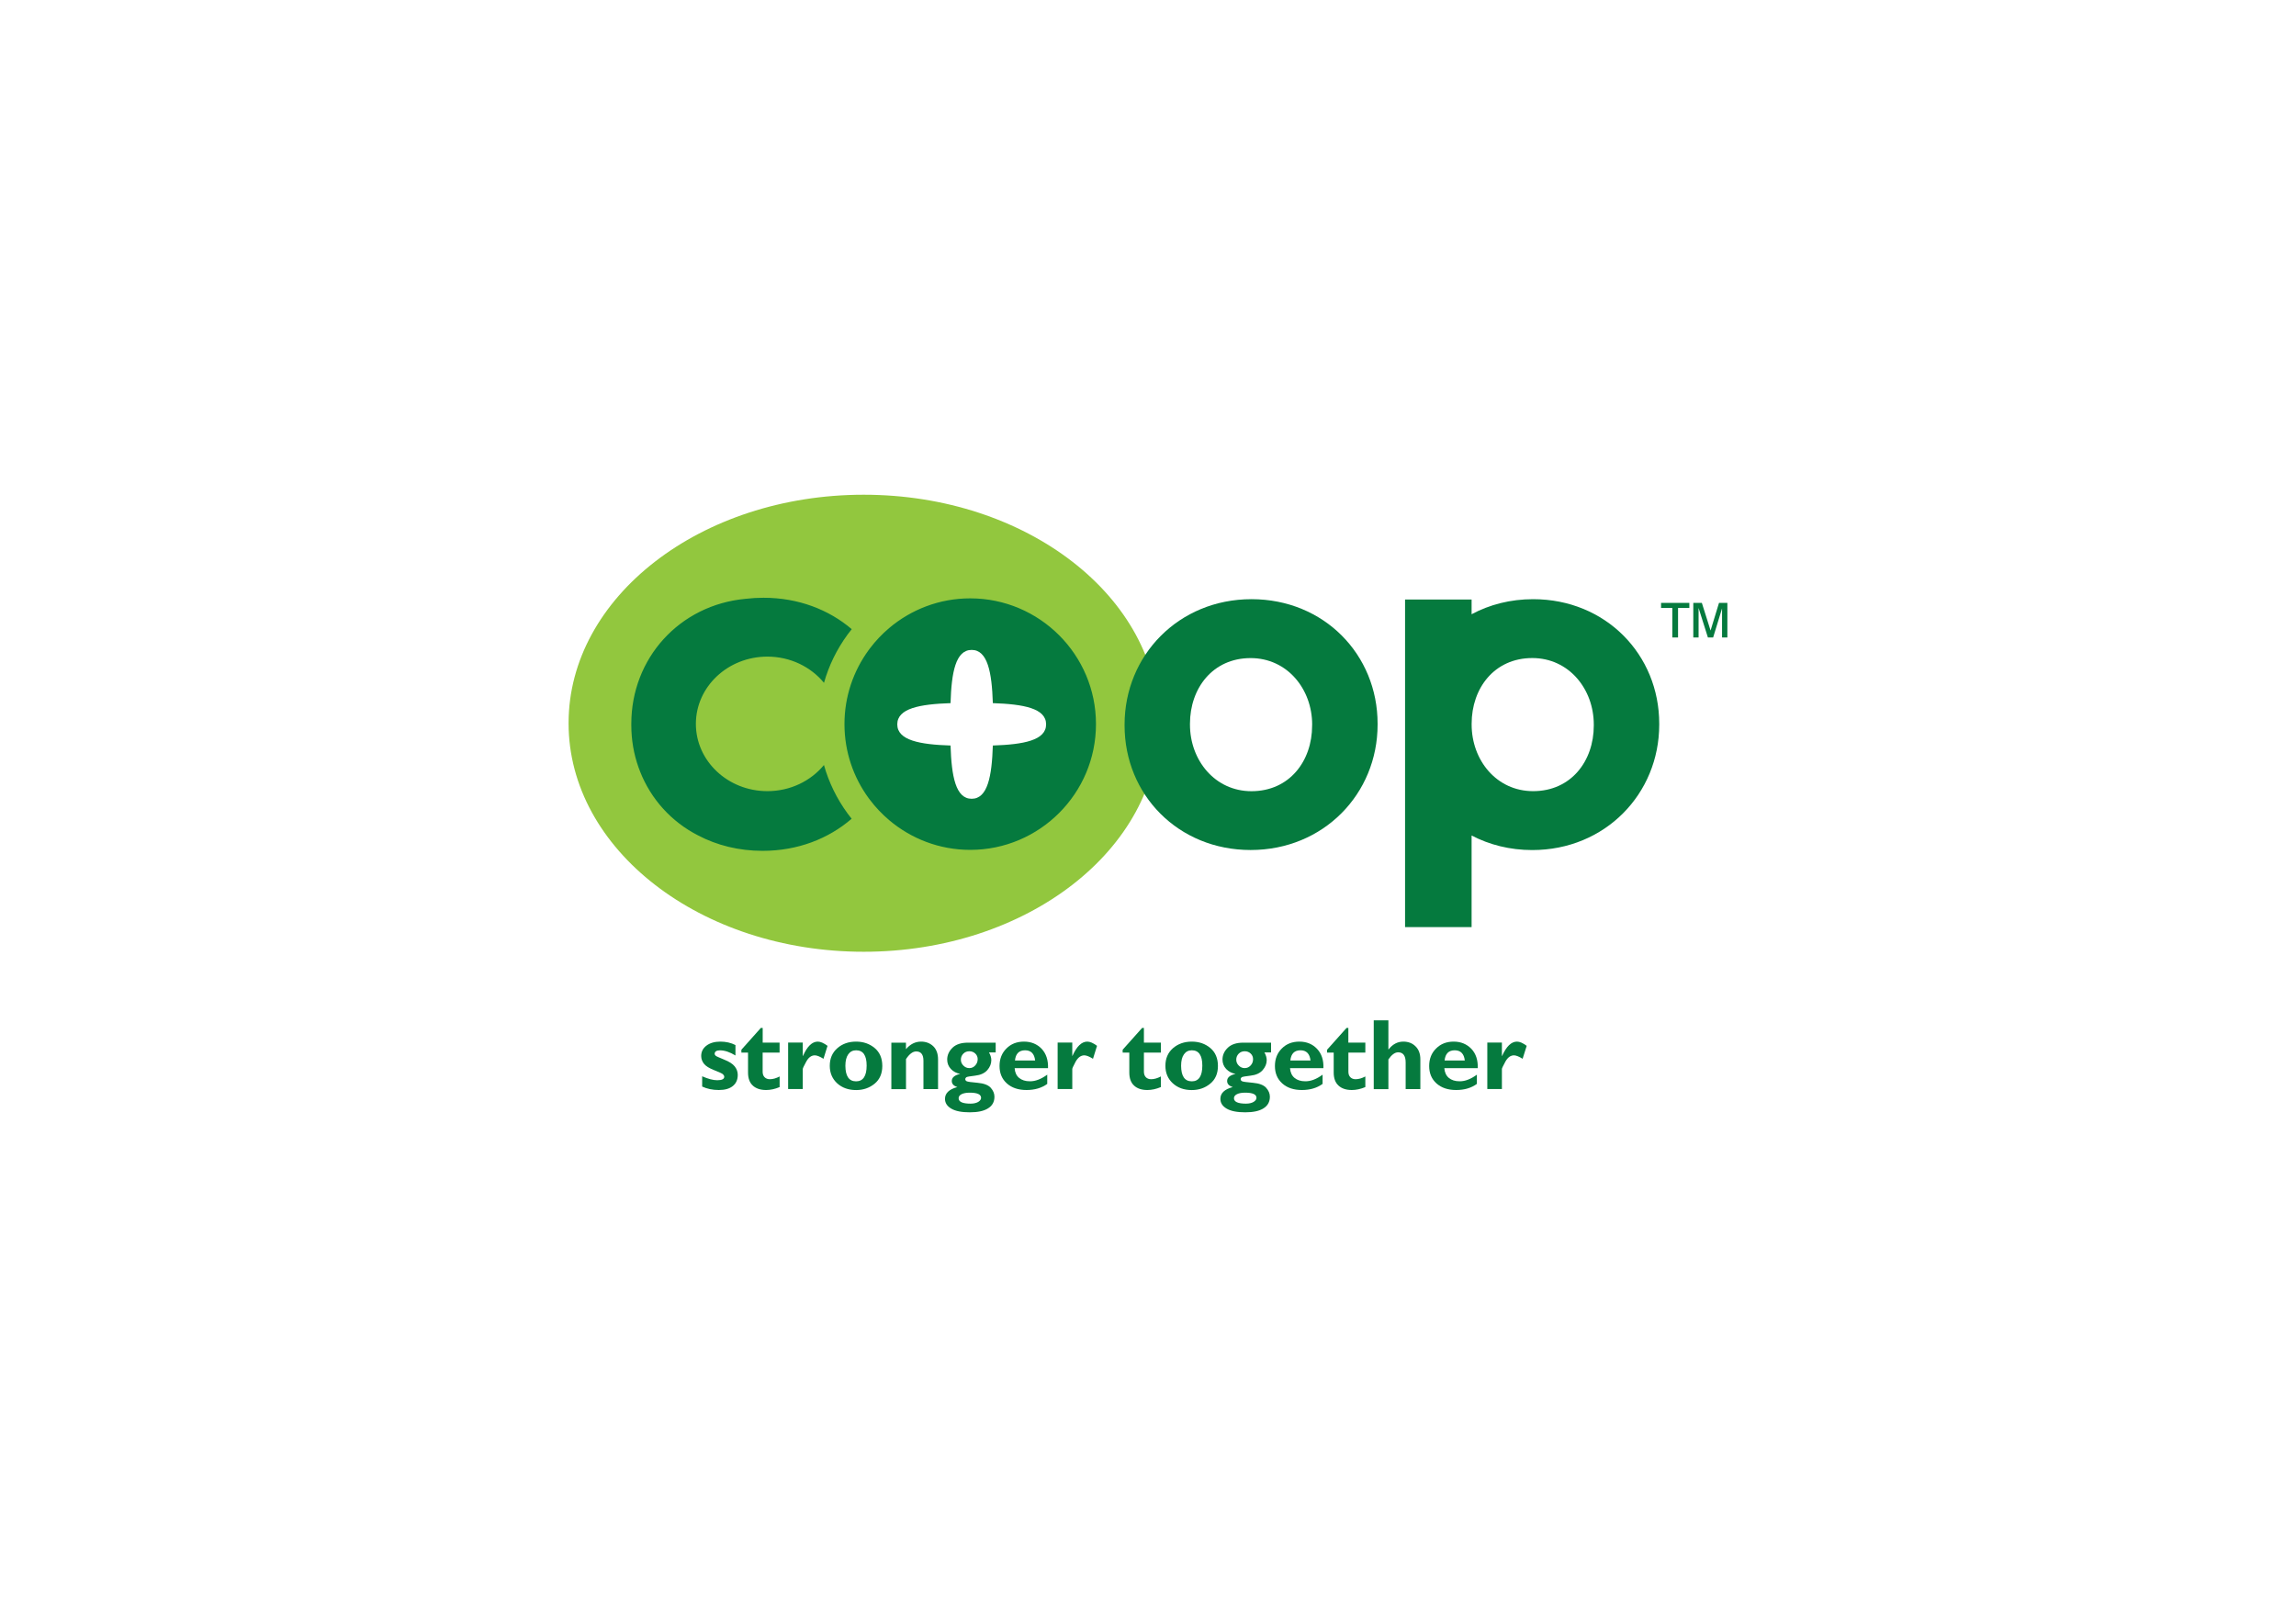<?xml version="1.0" encoding="utf-8"?>
<!-- Generator: Adobe Illustrator 24.2.1, SVG Export Plug-In . SVG Version: 6.00 Build 0)  -->
<svg version="1.1" id="Layer_1" xmlns="http://www.w3.org/2000/svg" xmlns:xlink="http://www.w3.org/1999/xlink" x="0px" y="0px"
	 viewBox="0 0 500 350" style="enable-background:new 0 0 500 350;" xml:space="preserve">
<style type="text/css">
	.st0{fill:#FFFFFF;}
	.st1{fill:#057A3E;}
	.st2{fill:#92C73E;}
</style>
<rect class="st0" width="500" height="350"/>
<path class="st1" d="M365.43,138.84h-1.25v-6.43h-2.45v-1.11h6.16v1.11h-2.46V138.84z M369.91,138.84h-1.16v-7.54h1.86l1.9,6.03
	l1.84-6.03h1.82v7.54h-1.16v-6.33l-1.94,6.33h-1.14l-2.03-6.43V138.84z"/>
<path class="st1" d="M160.16,227.61v2.27c-1.22-0.74-2.34-1.12-3.38-1.12c-0.77,0-1.15,0.27-1.15,0.78c0,0.14,0.08,0.27,0.24,0.41
	c0.16,0.13,0.78,0.4,1.85,0.84c1.08,0.43,1.83,0.91,2.28,1.47c0.44,0.56,0.66,1.17,0.66,1.84c0,1.05-0.36,1.86-1.07,2.43
	c-0.72,0.59-1.73,0.87-3.06,0.87c-1.36,0-2.57-0.26-3.62-0.75v-2.24c1.29,0.57,2.39,0.86,3.27,0.86c1.03,0,1.54-0.25,1.54-0.75
	c0-0.18-0.1-0.37-0.28-0.55c-0.19-0.17-0.83-0.47-1.91-0.89c-1.09-0.43-1.83-0.89-2.23-1.4c-0.4-0.51-0.6-1.08-0.6-1.69
	c0-0.93,0.38-1.68,1.15-2.26c0.77-0.58,1.78-0.87,3.03-0.87C158.09,226.86,159.19,227.11,160.16,227.61"/>
<path class="st1" d="M169.77,227.08v2.17h-3.69v4.17c0,0.51,0.14,0.9,0.42,1.19c0.28,0.28,0.65,0.44,1.14,0.44
	c0.67,0,1.38-0.2,2.14-0.6v2.31c-1.01,0.43-1.99,0.64-2.95,0.64c-1.24,0-2.21-0.33-2.9-0.97c-0.69-0.64-1.03-1.58-1.03-2.83v-4.35
	h-1.45v-0.62l4.24-4.75h0.4v3.2H169.77z"/>
<path class="st1" d="M174.82,227.08v2.89h0.05c0.91-2.08,1.99-3.11,3.22-3.11c0.58,0,1.29,0.3,2.12,0.92l-0.88,2.82
	c-0.79-0.49-1.42-0.75-1.89-0.75c-0.74,0-1.36,0.45-1.86,1.36c-0.5,0.92-0.76,1.46-0.76,1.6v4.38h-3.19v-10.12H174.82z"/>
<path class="st1" d="M186.43,226.86c1.59,0,2.94,0.47,4.05,1.4c1.1,0.92,1.66,2.23,1.66,3.9c0,1.66-0.56,2.95-1.68,3.87
	c-1.13,0.92-2.46,1.38-4.02,1.38c-1.67,0-3.06-0.49-4.13-1.47c-1.06-0.98-1.61-2.25-1.61-3.81c0-1.6,0.55-2.87,1.64-3.83
	C183.43,227.34,184.79,226.86,186.43,226.86 M186.43,235.51c1.52,0,2.3-1.14,2.3-3.44c0-2.21-0.77-3.32-2.3-3.32
	c-0.73,0-1.3,0.3-1.71,0.88c-0.41,0.59-0.62,1.41-0.62,2.49C184.11,234.38,184.88,235.51,186.43,235.51"/>
<path class="st1" d="M197.29,227.08v1.43c0.94-1.11,2.04-1.65,3.3-1.65c1.05,0,1.93,0.34,2.64,1c0.7,0.69,1.05,1.64,1.05,2.89v6.45
	h-3.18v-6.17c0-1.35-0.53-2.03-1.58-2.03c-0.75,0-1.49,0.56-2.22,1.67v6.54h-3.19v-10.12H197.29z"/>
<path class="st1" d="M216.83,227.08v2.13h-1.46c0.34,0.58,0.51,1.14,0.51,1.69c0,0.79-0.29,1.5-0.88,2.18
	c-0.6,0.66-1.46,1.06-2.61,1.19c-1.15,0.13-1.8,0.25-1.95,0.35c-0.15,0.12-0.23,0.25-0.23,0.44c0,0.18,0.1,0.32,0.3,0.43
	c0.2,0.11,0.98,0.22,2.36,0.34c1.38,0.12,2.34,0.49,2.88,1.08c0.54,0.61,0.81,1.26,0.81,1.95c0,1.11-0.45,1.95-1.38,2.53
	c-0.92,0.59-2.25,0.87-3.99,0.87c-1.77,0-3.12-0.26-4.03-0.8c-0.92-0.54-1.37-1.25-1.37-2.14c0-1.22,0.91-2.09,2.7-2.56
	c-0.82-0.25-1.22-0.69-1.22-1.33c0-0.74,0.61-1.26,1.84-1.54c-0.82-0.14-1.5-0.5-2.03-1.06c-0.54-0.58-0.81-1.26-0.81-2.06
	c0-0.96,0.39-1.83,1.16-2.58c0.77-0.74,1.89-1.1,3.37-1.1H216.83z M211.36,240.37c0.68,0,1.23-0.13,1.66-0.37
	c0.42-0.26,0.63-0.56,0.63-0.9c0-0.75-0.83-1.12-2.48-1.12c-0.76,0-1.35,0.12-1.77,0.33c-0.42,0.22-0.64,0.51-0.64,0.88
	C208.75,239.97,209.62,240.37,211.36,240.37 M211.09,228.96c-0.52,0-0.95,0.17-1.31,0.53c-0.35,0.36-0.53,0.79-0.53,1.31
	c0,0.49,0.18,0.92,0.55,1.28c0.36,0.37,0.8,0.55,1.29,0.55c0.51,0,0.93-0.19,1.28-0.57c0.36-0.39,0.54-0.84,0.54-1.38
	c0-0.47-0.17-0.89-0.52-1.22C212.05,229.14,211.61,228.96,211.09,228.96"/>
<path class="st1" d="M228.06,234.06v2.01c-1.21,0.89-2.73,1.33-4.52,1.33c-1.77,0-3.2-0.47-4.27-1.43c-1.07-0.96-1.6-2.22-1.6-3.8
	c0-1.55,0.5-2.82,1.5-3.81c1-1.01,2.28-1.5,3.83-1.5c1.56,0,2.84,0.53,3.84,1.56c0.98,1.06,1.45,2.46,1.39,4.22h-7.27
	c0.06,0.92,0.38,1.63,0.97,2.12c0.59,0.49,1.37,0.74,2.36,0.74C225.49,235.51,226.74,235.02,228.06,234.06 M221.03,230.97h4.39
	c-0.16-1.48-0.9-2.22-2.19-2.22C221.92,228.75,221.18,229.49,221.03,230.97"/>
<path class="st1" d="M233.51,227.08v2.89h0.04c0.92-2.08,2-3.11,3.23-3.11c0.59,0,1.3,0.3,2.12,0.92l-0.88,2.82
	c-0.79-0.49-1.42-0.75-1.89-0.75c-0.74,0-1.36,0.45-1.88,1.36c-0.49,0.92-0.74,1.46-0.74,1.6v4.38h-3.19v-10.12H233.51z"/>
<path class="st1" d="M252.81,227.08v2.17h-3.7v4.17c0,0.51,0.15,0.9,0.42,1.19c0.27,0.28,0.66,0.44,1.14,0.44
	c0.66,0,1.37-0.2,2.13-0.6v2.31c-1.01,0.43-2,0.64-2.95,0.64c-1.24,0-2.21-0.33-2.89-0.97c-0.69-0.64-1.03-1.58-1.03-2.83v-4.35
	h-1.45v-0.62l4.24-4.75h0.39v3.2H252.81z"/>
<path class="st1" d="M259.54,226.86c1.59,0,2.93,0.47,4.04,1.4c1.09,0.92,1.65,2.23,1.65,3.9c0,1.66-0.56,2.95-1.69,3.87
	c-1.12,0.92-2.45,1.38-4.01,1.38c-1.68,0-3.06-0.49-4.13-1.47c-1.07-0.98-1.61-2.25-1.61-3.81c0-1.6,0.55-2.87,1.64-3.83
	C256.54,227.34,257.91,226.86,259.54,226.86 M259.54,235.51c1.52,0,2.29-1.14,2.29-3.44c0-2.21-0.77-3.32-2.29-3.32
	c-0.73,0-1.3,0.3-1.71,0.88c-0.42,0.59-0.62,1.41-0.62,2.49C257.22,234.38,257.99,235.51,259.54,235.51"/>
<path class="st1" d="M276.8,227.08v2.13h-1.45c0.33,0.58,0.5,1.14,0.5,1.69c0,0.79-0.3,1.5-0.89,2.18c-0.58,0.66-1.45,1.06-2.6,1.19
	c-1.14,0.13-1.79,0.25-1.95,0.35c-0.15,0.12-0.23,0.25-0.23,0.44c0,0.18,0.1,0.32,0.3,0.43c0.2,0.11,0.99,0.22,2.37,0.34
	c1.38,0.12,2.33,0.49,2.87,1.08c0.55,0.61,0.82,1.26,0.82,1.95c0,1.11-0.46,1.95-1.38,2.53c-0.92,0.59-2.25,0.87-3.99,0.87
	c-1.77,0-3.12-0.26-4.04-0.8c-0.92-0.54-1.37-1.25-1.37-2.14c0-1.22,0.9-2.09,2.7-2.56c-0.82-0.25-1.23-0.69-1.23-1.33
	c0-0.74,0.61-1.26,1.84-1.54c-0.82-0.14-1.5-0.5-2.04-1.06c-0.54-0.58-0.81-1.26-0.81-2.06c0-0.96,0.38-1.83,1.16-2.58
	c0.78-0.74,1.89-1.1,3.37-1.1H276.8z M271.33,240.37c0.69,0,1.23-0.13,1.65-0.37c0.43-0.26,0.64-0.56,0.64-0.9
	c0-0.75-0.82-1.12-2.48-1.12c-0.76,0-1.35,0.12-1.77,0.33c-0.43,0.22-0.65,0.51-0.65,0.88
	C268.72,239.97,269.59,240.37,271.33,240.37 M271.06,228.96c-0.52,0-0.95,0.17-1.31,0.53c-0.35,0.36-0.53,0.79-0.53,1.31
	c0,0.49,0.18,0.92,0.55,1.28c0.36,0.37,0.79,0.55,1.29,0.55c0.5,0,0.93-0.19,1.29-0.57c0.36-0.39,0.53-0.84,0.53-1.38
	c0-0.47-0.17-0.89-0.52-1.22C272.02,229.14,271.59,228.96,271.06,228.96"/>
<path class="st1" d="M288.02,234.06v2.01c-1.22,0.89-2.72,1.33-4.51,1.33c-1.78,0-3.2-0.47-4.27-1.43c-1.07-0.96-1.6-2.22-1.6-3.8
	c0-1.55,0.5-2.82,1.5-3.81c1-1.01,2.28-1.5,3.83-1.5c1.56,0,2.84,0.53,3.83,1.56c1,1.06,1.47,2.46,1.4,4.22h-7.27
	c0.07,0.92,0.39,1.63,0.98,2.12c0.59,0.49,1.37,0.74,2.36,0.74C285.47,235.51,286.72,235.02,288.02,234.06 M281,230.97h4.39
	c-0.17-1.48-0.9-2.22-2.19-2.22C281.89,228.75,281.15,229.49,281,230.97"/>
<path class="st1" d="M297.33,227.08v2.17h-3.69v4.17c0,0.51,0.14,0.9,0.42,1.19c0.28,0.28,0.65,0.44,1.14,0.44
	c0.66,0,1.37-0.2,2.13-0.6v2.31c-1.01,0.43-2,0.64-2.95,0.64c-1.25,0-2.21-0.33-2.9-0.97c-0.69-0.64-1.04-1.58-1.04-2.83v-4.35H289
	v-0.62l4.24-4.75h0.39v3.2H297.33z"/>
<path class="st1" d="M302.35,222.22v6.34h0.04c0.89-1.14,1.96-1.7,3.21-1.7c1.08,0,1.97,0.34,2.66,1.03
	c0.7,0.68,1.05,1.63,1.05,2.84v6.47h-3.2v-5.79c0-1.47-0.55-2.22-1.63-2.22c-0.72,0-1.43,0.53-2.13,1.55v6.47h-3.19v-14.98H302.35z"
	/>
<path class="st1" d="M321.62,234.06v2.01c-1.22,0.89-2.71,1.33-4.51,1.33c-1.79,0-3.2-0.47-4.28-1.43c-1.07-0.96-1.6-2.22-1.6-3.8
	c0-1.55,0.5-2.82,1.51-3.81c1-1.01,2.28-1.5,3.83-1.5c1.56,0,2.83,0.53,3.84,1.56c1,1.06,1.46,2.46,1.4,4.22h-7.28
	c0.07,0.92,0.4,1.63,0.98,2.12c0.58,0.49,1.38,0.74,2.36,0.74C319.06,235.51,320.31,235.02,321.62,234.06 M314.59,230.97h4.4
	c-0.17-1.48-0.91-2.22-2.2-2.22C315.48,228.75,314.74,229.49,314.59,230.97"/>
<path class="st1" d="M327.07,227.08v2.89h0.05c0.93-2.08,2-3.11,3.23-3.11c0.6,0,1.29,0.3,2.12,0.92l-0.89,2.82
	c-0.79-0.49-1.41-0.75-1.89-0.75c-0.73,0-1.35,0.45-1.86,1.36c-0.5,0.92-0.76,1.46-0.76,1.6v4.38h-3.18v-10.12H327.07z"/>
<path class="st2" d="M252.35,157.52c0,27.48-28.78,49.77-64.26,49.77c-35.5,0-64.27-22.29-64.27-49.77
	c0-27.49,28.77-49.77,64.27-49.77C223.57,107.75,252.35,130.03,252.35,157.52"/>
<path class="st1" d="M272.35,185.13c-15.77,0-27.45-12.04-27.45-27.12v-0.2c0-15.07,11.78-27.31,27.64-27.31
	c15.77,0,27.46,12.05,27.46,27.12v0.19C300,172.9,288.22,185.13,272.35,185.13 M285.75,157.82c0-7.73-5.41-14.49-13.4-14.49
	c-8.26,0-13.21,6.57-13.21,14.3v0.19c0,7.74,5.42,14.5,13.39,14.5c8.27,0,13.21-6.56,13.21-14.29V157.82z"/>
<path class="st1" d="M333.87,130.5c-4.94,0-9.49,1.18-13.4,3.28v-3.2h-14.49v71.34h14.49v-19.95c3.86,2.02,8.34,3.17,13.21,3.17
	c15.86,0,27.65-12.24,27.65-27.32v-0.19C361.34,142.55,349.65,130.5,333.87,130.5z M347.08,158.02c0,7.73-4.94,14.29-13.21,14.29
	c-7.98,0-13.39-6.75-13.39-14.5v-0.19c0-7.73,4.94-14.3,13.21-14.3c7.98,0,13.39,6.76,13.39,14.49V158.02z"/>
<path class="st1" d="M166.07,185.31c-5.19,0-9.96-1.21-14.05-3.36c-5.8-2.96-10.25-7.88-12.63-13.91c0-0.01-0.01-0.03-0.01-0.04
	c-0.05-0.13-0.1-0.27-0.15-0.4c-0.05-0.12-0.09-0.24-0.14-0.36c-0.01-0.03-0.02-0.05-0.03-0.08c-1.03-2.88-1.58-5.98-1.58-9.22
	v-0.11v-0.09v-0.11c0-14.2,10.44-25.88,24.9-27.21c1.27-0.15,2.57-0.23,3.89-0.23c7.56,0,14.22,2.58,19.21,6.84
	c-0.31,0.39-0.62,0.78-0.91,1.18c-2.35,3.22-4.08,6.76-5.13,10.51c-2.85-3.47-7.31-5.71-12.33-5.71c-8.6,0-15.57,6.56-15.57,14.65
	c0,8.09,6.97,14.65,15.57,14.65c5.01,0,9.47-2.23,12.32-5.69c1.06,3.77,2.79,7.33,5.15,10.56c0.28,0.39,0.58,0.77,0.88,1.14
	C180.42,182.68,173.7,185.31,166.07,185.31z M211.29,185.1c-6.72,0-12.88-2.44-17.65-6.47c-1.58-1.33-3-2.84-4.24-4.49
	c-0.08-0.1-0.15-0.2-0.23-0.3c-3.31-4.53-5.27-10.1-5.27-16.13c0-6.02,1.96-11.6,5.27-16.13c0.09-0.12,0.18-0.23,0.26-0.35
	c1.23-1.63,2.64-3.12,4.2-4.44c4.77-4.03,10.93-6.47,17.65-6.47c15.1,0,27.39,12.28,27.39,27.38
	C238.68,172.81,226.39,185.1,211.29,185.1z"/>
<path class="st0" d="M227.81,157.76c0-3.49-4.89-4.39-11.6-4.62c-0.21-6.7-1.13-11.59-4.61-11.59c-3.49,0-4.4,4.89-4.6,11.59
	c-6.7,0.23-11.6,1.13-11.6,4.62c0,3.48,4.9,4.4,11.6,4.61c0.21,6.7,1.12,11.6,4.6,11.6c3.48,0,4.4-4.9,4.61-11.6
	C222.92,162.15,227.81,161.24,227.81,157.76"/>
</svg>
